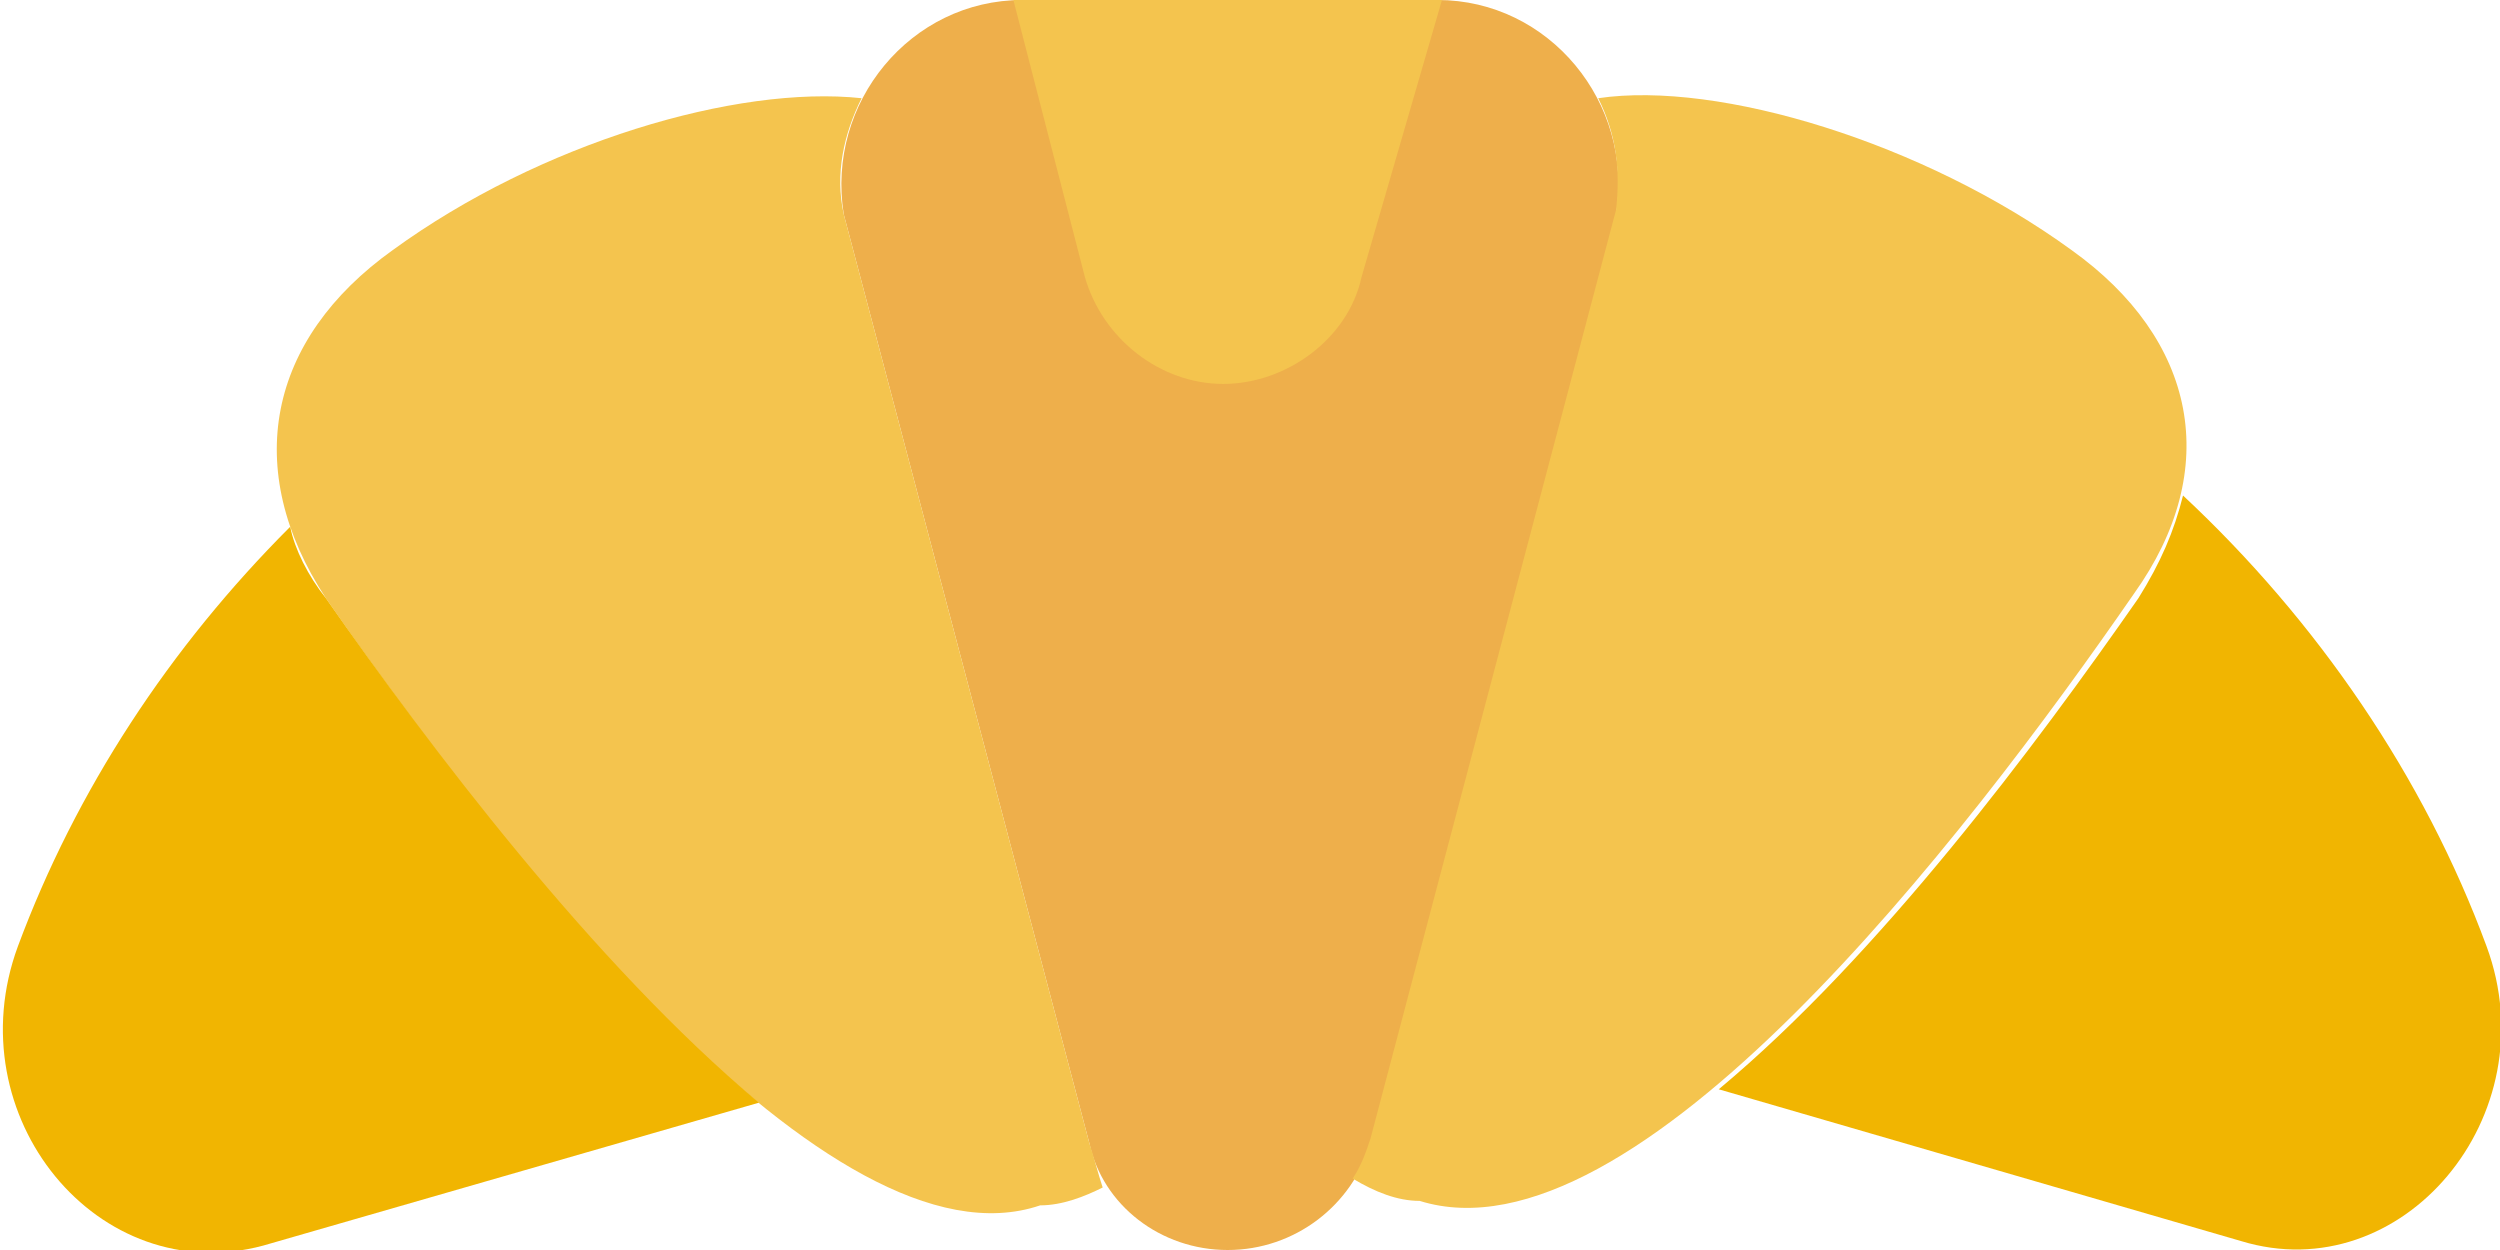 <!-- Generator: Adobe Illustrator 19.2.1, SVG Export Plug-In  -->
<svg version="1.1"
	 xmlns="http://www.w3.org/2000/svg" xmlns:xlink="http://www.w3.org/1999/xlink" xmlns:a="http://ns.adobe.com/AdobeSVGViewerExtensions/3.0/"
	 x="0px" y="0px" width="56px" height="28px" viewBox="0 0 56 28" style="enable-background:new 0 0 56 28;" xml:space="preserve">
<style type="text/css">
	.st0{fill:#EEAF4B;}
	.st1{fill:#F4C44E;}
	.st2{fill:#F1B501;}
</style>
<defs>
</defs>
<g>
	<path class="st0" d="M27.5,28L27.5,28c-1.5,0-2.8-1-3.1-2.4L18.9,4.8c-0.4-2.5,1.5-4.8,4-4.8h9.3c2.5,0,4.4,2.3,4,4.8l-5.5,20.8
		C30.3,27,29,28,27.5,28z"/>
	<path class="st1" d="M46.4,5.6c-3.3-2.4-7.9-3.8-10.6-3.4c0.4,0.8,0.5,1.6,0.4,2.5l-5.5,20.8c-0.1,0.3-0.2,0.6-0.4,0.9
		c0.5,0.3,1,0.5,1.5,0.5h0c4.8,1.5,12.2-8.1,16-13.6C49.8,10.5,49.2,7.6,46.4,5.6z"/>
	<path class="st1" d="M24.4,25.6L18.9,4.8c-0.2-0.9,0-1.8,0.4-2.6c-2.8-0.3-7.2,1-10.5,3.4c-2.8,2-3.4,4.9-1.5,7.8
		c3.8,5.5,11.3,15.2,16,13.6h0c0.5,0,1-0.2,1.4-0.4C24.6,26.3,24.5,25.9,24.4,25.6z"/>
	<g>
		<path class="st2" d="M7.3,13.4c-0.4-0.5-0.7-1.1-0.8-1.6c-2.7,2.7-4.8,5.9-6.1,9.4c-1.4,3.8,1.8,7.7,5.5,6.7l11.1-3.2
			C13.3,21.6,9.6,16.7,7.3,13.4z"/>
		<path class="st2" d="M55.7,21.2c-1.4-3.8-3.8-7.3-6.8-10.1c-0.2,0.8-0.5,1.5-1,2.3c-2.3,3.3-5.8,8-9.4,11l11.7,3.4
			C53.8,28.9,57.1,25,55.7,21.2z"/>
	</g>
	<path class="st1" d="M22.8,0c0,0-0.1,0-0.1,0l1.6,6.2c0.4,1.4,1.7,2.4,3.1,2.4s2.8-1,3.1-2.4L32.3,0c0,0-0.1,0-0.1,0H22.8z"/>
</g>
</svg>
